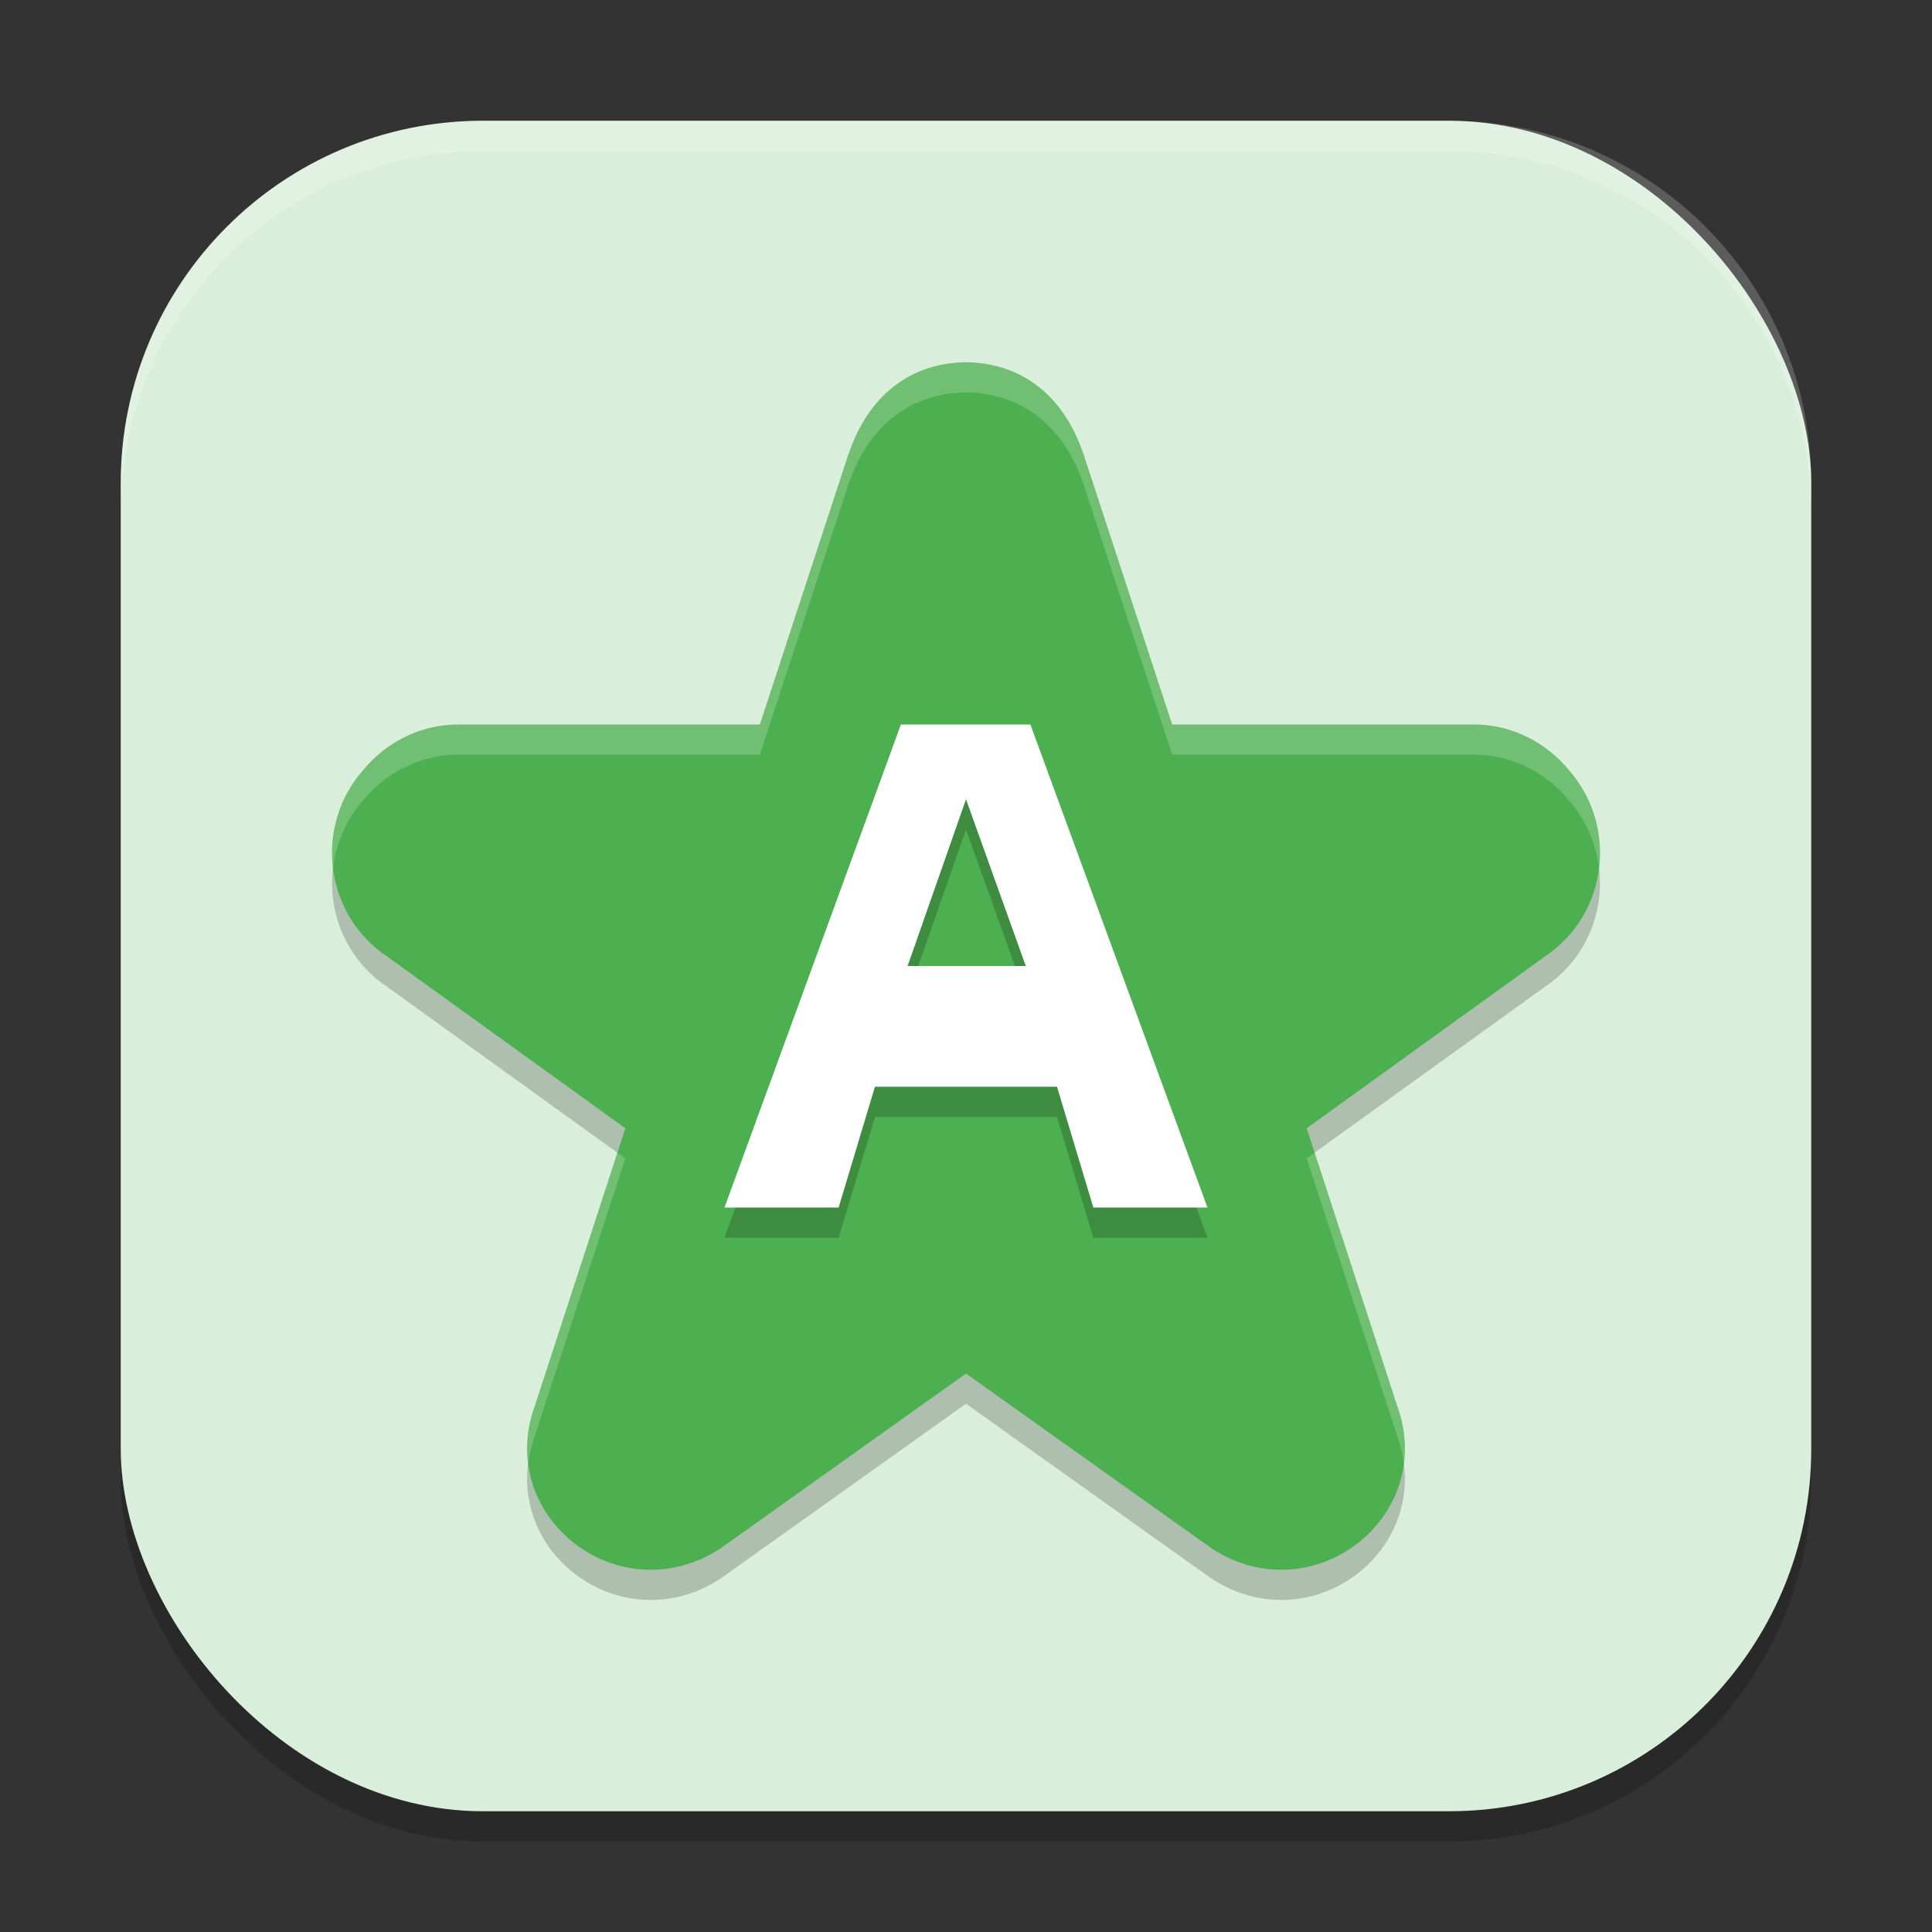 <?xml version="1.0" encoding="UTF-8" standalone="no"?>
<!-- Created with Inkscape (http://www.inkscape.org/) -->

<svg
   width="64"
   height="64"
   viewBox="0 0 64 64"
   version="1.1"
   id="svg5"
   inkscape:version="1.3.2 (091e20ef0f, 2023-11-25, custom)"
   sodipodi:docname="preferences-desktop-default-applications.svg"
   xmlns:inkscape="http://www.inkscape.org/namespaces/inkscape"
   xmlns:sodipodi="http://sodipodi.sourceforge.net/DTD/sodipodi-0.dtd"
   xmlns="http://www.w3.org/2000/svg"
   xmlns:svg="http://www.w3.org/2000/svg">
  <rect x="0" y="0" width="64" height="64" fill="#333333" stroke="none"/>
  <sodipodi:namedview
     id="namedview7"
     pagecolor="#ffffff"
     bordercolor="#000000"
     borderopacity="0.25"
     inkscape:showpageshadow="2"
     inkscape:pageopacity="0.0"
     inkscape:pagecheckerboard="0"
     inkscape:deskcolor="#d1d1d1"
     inkscape:document-units="px"
     showgrid="false"
     inkscape:zoom="12.5625"
     inkscape:cx="32"
     inkscape:cy="32"
     inkscape:window-width="1920"
     inkscape:window-height="1008"
     inkscape:window-x="0"
     inkscape:window-y="0"
     inkscape:window-maximized="1"
     inkscape:current-layer="svg5" />
  <defs
     id="defs2" />
  <rect
     style="opacity:0.2;fill:#000000;stroke-width:4;stroke-linecap:square"
     id="rect234"
     width="56"
     height="56"
     x="4"
     y="5"
     ry="12" />
  <rect
     style="fill:#d9efdb;fill-opacity:1;stroke-width:4;stroke-linecap:square"
     id="rect396"
     width="56"
     height="56"
     x="4"
     y="4"
     ry="12" />
  <path
     id="path1"
     style="opacity:0.2;fill:#000000;stroke-width:2"
     d="m 32,13 c -1.893,0.027 -3.245,1.154 -3.879,3.016 l 0.023,-0.086 L 25.172,25 H 15.141 c -0.022,-3.46e-4 -0.045,-3.46e-4 -0.066,0 -1.198,0.038 -2.278,0.59 -3.039,1.504 -1.646,1.864 -1.297,4.798 0.793,6.188 l 7.887,5.684 -3.059,9.379 c -0.003,0.01 -0.009,0.021 -0.012,0.031 -0.468,1.515 -0.028,3.077 1.148,4.145 0.008,0.008 0.019,0.016 0.027,0.023 1.414,1.24 3.4,1.397 4.996,0.371 0.03,-0.019 0.061,-0.038 0.09,-0.059 L 32,46.5 l 8.094,5.766 c 0.029,0.021 0.059,0.039 0.09,0.059 1.596,1.026 3.583,0.868 4.996,-0.371 0.009,-0.008 0.019,-0.016 0.027,-0.023 1.176,-1.068 1.616,-2.629 1.148,-4.145 -0.003,-0.01 -0.008,-0.021 -0.012,-0.031 l -3.062,-9.379 7.891,-5.684 c 2.09,-1.39 2.439,-4.324 0.793,-6.188 C 51.204,25.59 50.12,25.038 48.922,25 c -0.022,-3.46e-4 -0.041,-3.46e-4 -0.062,0 H 38.828 l -2.977,-9.07 0.023,0.086 C 35.241,14.154 33.893,13.027 32,13 Z" />
  <path
     id="path2"
     style="fill:#4caf50;stroke-width:2"
     d="m 32,12 c -1.893,0.027 -3.245,1.15 -3.879,3.012 l 0.023,-0.082 L 25.172,24 H 15.141 c -0.022,-3.46e-4 -0.045,-3.46e-4 -0.066,0 -1.198,0.038 -2.278,0.59 -3.039,1.504 -1.646,1.864 -1.297,4.794 0.793,6.184 l 7.887,5.688 -3.059,9.379 c -0.003,0.01 -0.009,0.021 -0.012,0.031 -0.468,1.515 -0.028,3.077 1.148,4.145 0.008,0.008 0.019,0.016 0.027,0.023 1.414,1.24 3.4,1.397 4.996,0.371 0.03,-0.019 0.061,-0.038 0.09,-0.059 L 32,45.5 l 8.094,5.762 c 0.029,0.021 0.059,0.043 0.09,0.062 1.596,1.026 3.583,0.868 4.996,-0.371 0.009,-0.008 0.019,-0.016 0.027,-0.023 1.176,-1.068 1.616,-2.629 1.148,-4.145 -0.003,-0.01 -0.008,-0.021 -0.012,-0.031 L 43.285,37.375 51.172,31.688 C 53.262,30.298 53.611,27.367 51.965,25.504 51.204,24.59 50.124,24.038 48.926,24 c -0.022,-3.46e-4 -0.045,-3.46e-4 -0.066,0 H 38.828 l -2.973,-9.07 0.023,0.082 C 35.245,13.15 33.893,12.027 32,12 Z" />
  <path
     id="path3"
     style="opacity:0.2;fill:#ffffff;stroke-width:2"
     d="m 32,12 c -1.893,0.027 -3.245,1.15 -3.879,3.012 l 0.023,-0.082 L 25.172,24 h -10.031 c -0.022,-3.46e-4 -0.045,-3.46e-4 -0.066,0 -1.198,0.038 -2.278,0.59 -3.039,1.504 -0.823,0.932 -1.147,2.13 -1.004,3.27 0.093,-0.813 0.42,-1.609 1.004,-2.27 C 12.796,25.59 13.876,25.038 15.074,25 c 0.022,-3.46e-4 0.045,-3.46e-4 0.066,0 h 10.031 l 2.973,-9.07 -0.023,0.082 C 28.755,14.15 30.107,13.027 32,13 c 1.893,0.027 3.245,1.15 3.879,3.012 L 35.855,15.93 38.828,25 h 10.031 c 0.022,-3.46e-4 0.045,-3.46e-4 0.066,0 1.198,0.038 2.278,0.59 3.039,1.504 0.584,0.661 0.911,1.457 1.004,2.27 0.143,-1.139 -0.181,-2.338 -1.004,-3.27 C 51.204,24.59 50.124,24.038 48.926,24 c -0.022,-3.46e-4 -0.045,-3.46e-4 -0.066,0 H 38.828 l -2.973,-9.07 0.023,0.082 C 35.245,13.15 33.893,12.027 32,12 Z M 20.449,38.184 17.656,46.754 c -0.003,0.01 -0.009,0.021 -0.012,0.031 -0.178,0.578 -0.224,1.162 -0.148,1.723 0.029,-0.241 0.074,-0.482 0.148,-0.723 0.003,-0.01 0.008,-0.021 0.012,-0.031 L 20.715,38.375 Z m 23.102,0 -0.266,0.191 3.059,9.379 c 0.003,0.01 0.009,0.021 0.012,0.031 0.074,0.24 0.119,0.482 0.148,0.723 0.076,-0.561 0.03,-1.145 -0.148,-1.723 -0.003,-0.01 -0.008,-0.021 -0.012,-0.031 z" />
  <path
     id="path4"
     style="font-size:19.904px;line-height:1.25;letter-spacing:0px;word-spacing:0px;opacity:0.2;fill:#000000;stroke-width:1.143"
     d="m 29.844,25 -5.844,16 h 3.781 l 1.203,-4 h 6.031 l 1.203,4 h 3.781 L 34.133,25 Z m 2.156,2.477 L 33.98,33 h -3.914 z" />
  <path
     id="path5"
     style="font-size:19.904px;line-height:1.25;letter-spacing:0px;word-spacing:0px;fill:#ffffff;stroke-width:1.143"
     d="m 29.844,24 -5.844,16 h 3.781 l 1.203,-4 h 6.031 l 1.203,4 h 3.781 L 34.133,24 Z m 2.156,2.477 L 33.98,32 h -3.914 z" />
  <path
     id="path1040"
     style="opacity:0.2;fill:#ffffff;stroke-width:4;stroke-linecap:square"
     d="M 16,4 C 9.352,4 4,9.352 4,16 v 1 C 4,10.352 9.352,5 16,5 h 32 c 6.648,0 12,5.352 12,12 V 16 C 60,9.352 54.648,4 48,4 Z" />
</svg>
